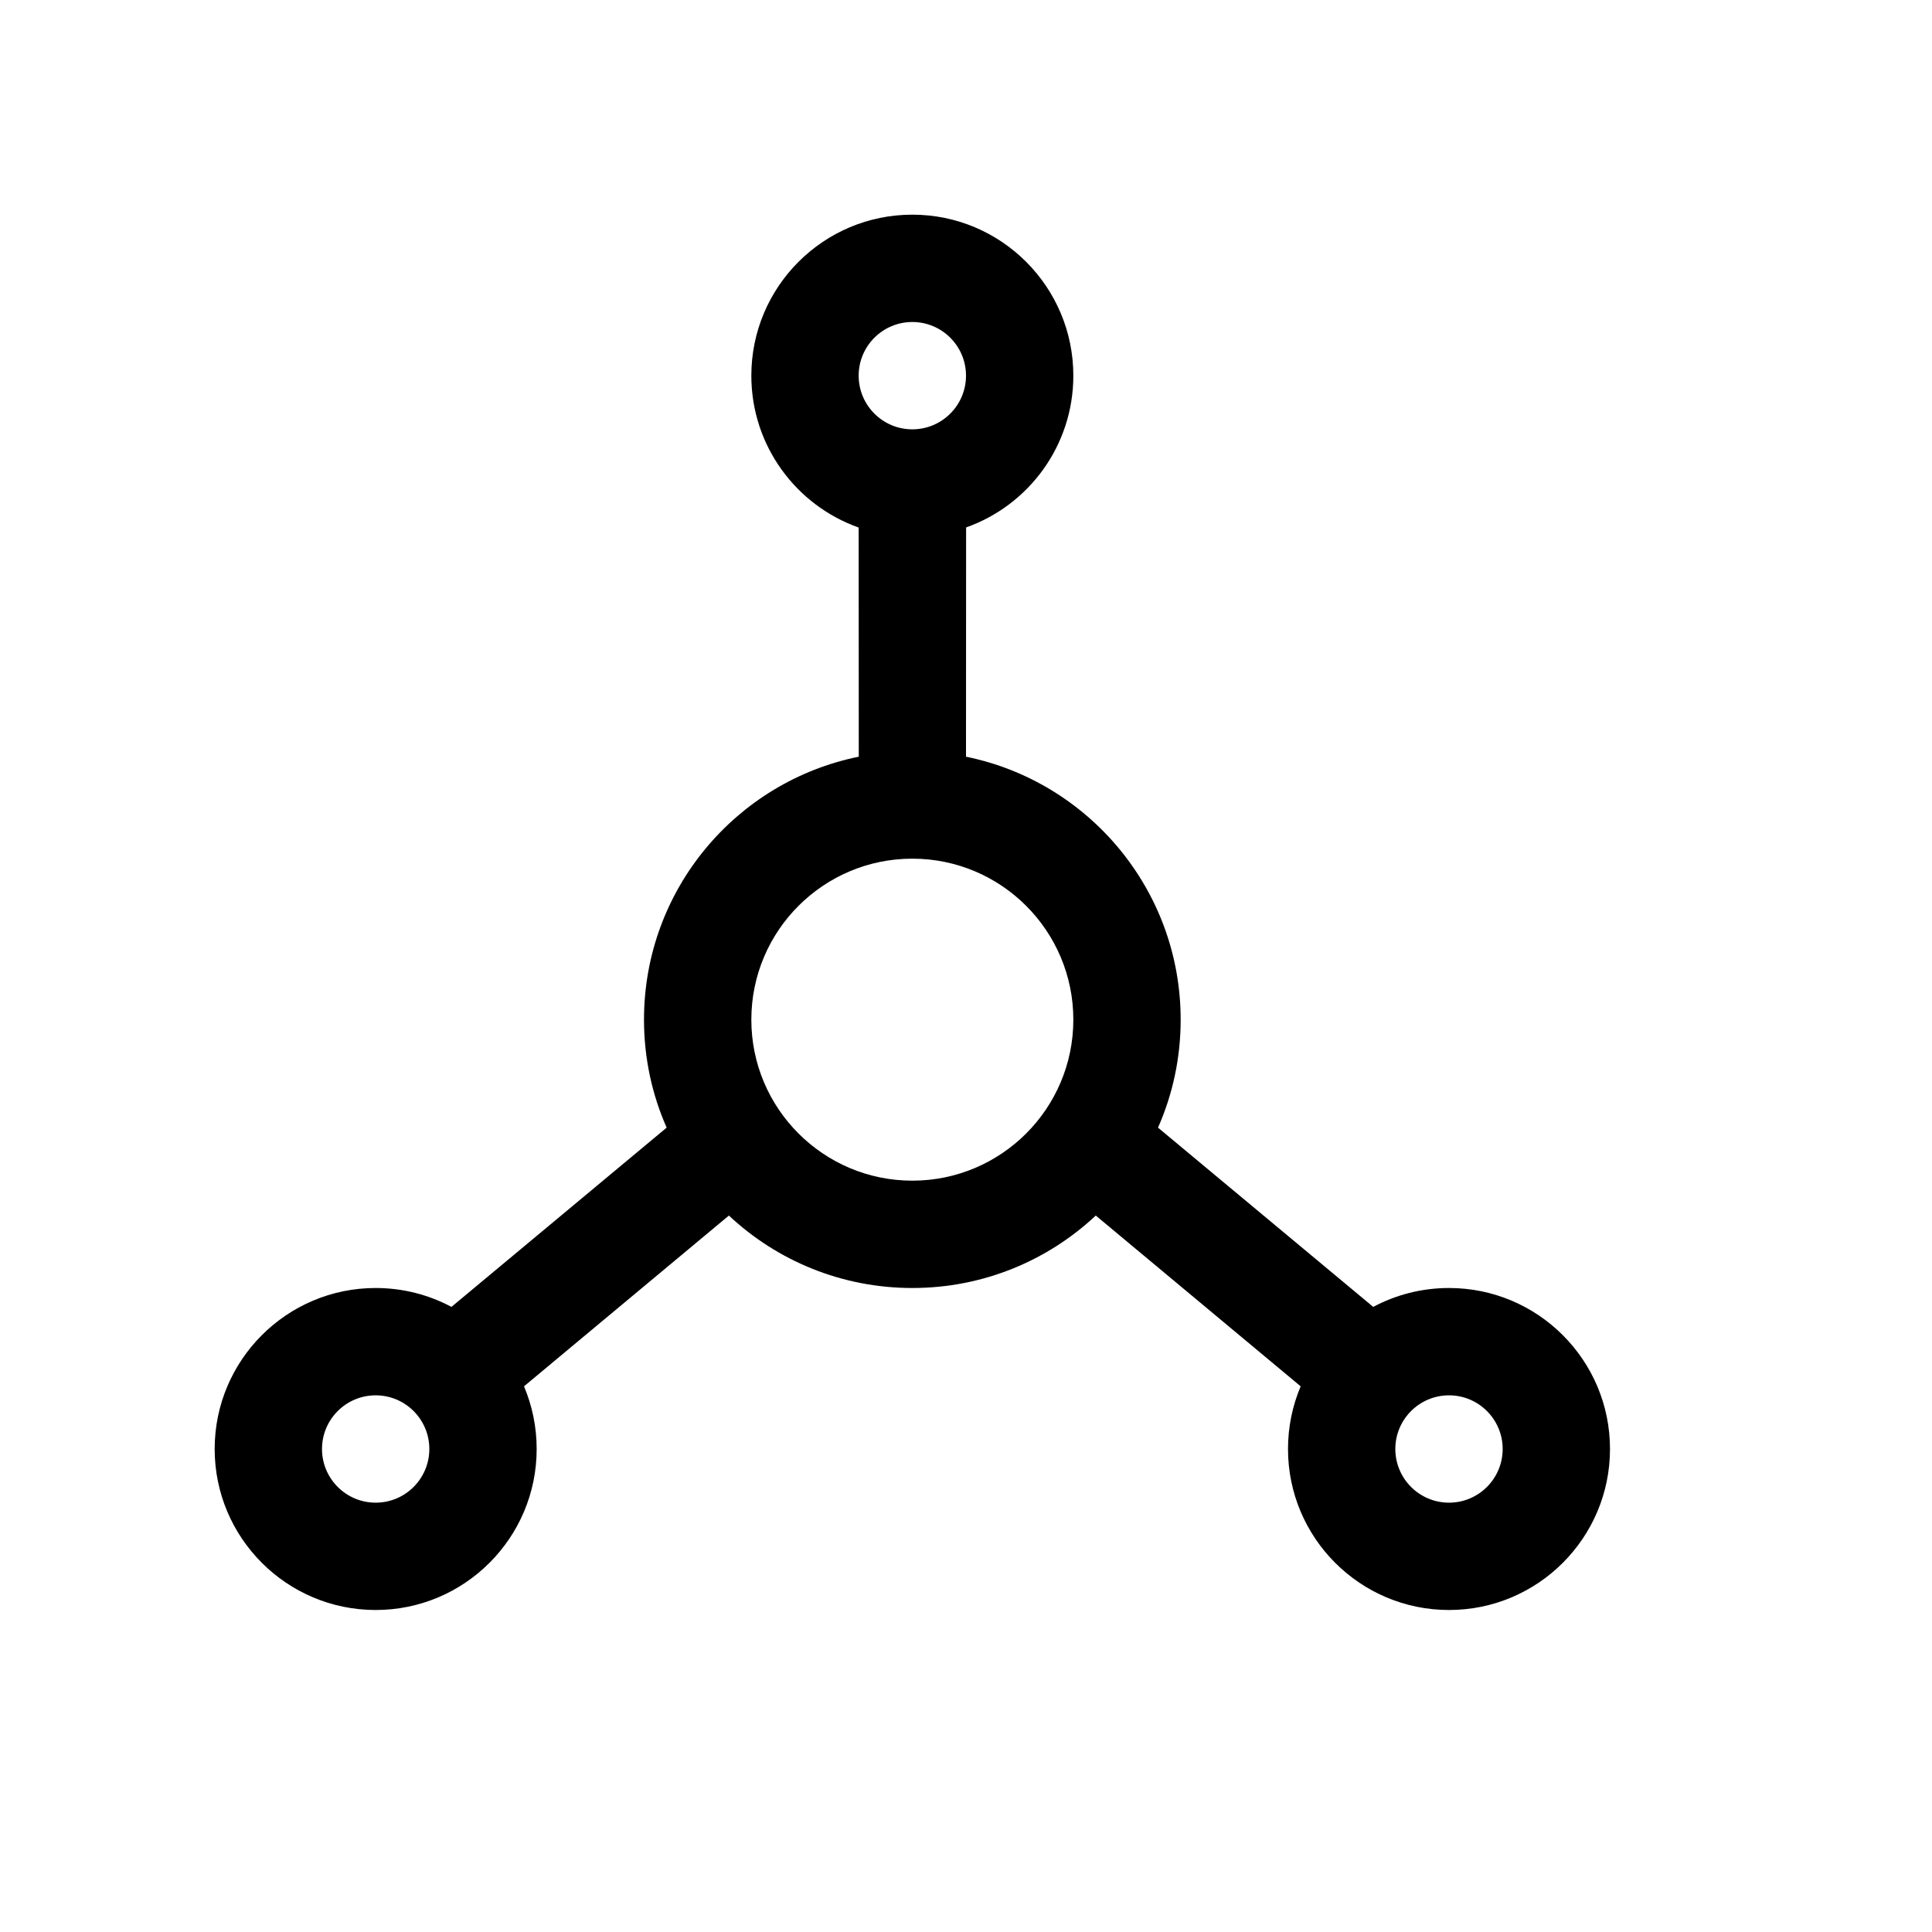 <svg xmlns="http://www.w3.org/2000/svg" width="18" height="18" viewBox="0 0 18 18">
  <path d="M8.5,2 C9.328,2 10,2.672 10,3.5 C10,4.153 9.583,4.708 9.001,4.914 L9,7.05 C10.141,7.282 11,8.291 11,9.5 C11,9.858 10.925,10.198 10.789,10.506 L12.794,12.176 C13.004,12.064 13.245,12 13.5,12 C14.328,12 15,12.672 15,13.5 C15,14.328 14.328,15 13.5,15 C12.672,15 12,14.328 12,13.5 C12,13.293 12.042,13.096 12.118,12.916 L10.209,11.325 C9.762,11.744 9.161,12 8.5,12 C7.839,12 7.238,11.744 6.791,11.325 L4.882,12.916 C4.958,13.096 5,13.293 5,13.5 C5,14.328 4.328,15 3.5,15 C2.672,15 2,14.328 2,13.5 C2,12.672 2.672,12 3.5,12 C3.755,12 3.996,12.064 4.206,12.176 L6.211,10.506 C6.075,10.198 6,9.858 6,9.5 C6,8.29 6.859,7.281 8.001,7.05 L8,4.915 C7.418,4.709 7,4.153 7,3.5 C7,2.672 7.672,2 8.5,2 Z M13.5,13 C13.224,13 13,13.224 13,13.5 C13,13.776 13.224,14 13.5,14 C13.776,14 14,13.776 14,13.5 C14,13.224 13.776,13 13.5,13 Z M3.5,13 C3.224,13 3,13.224 3,13.5 C3,13.776 3.224,14 3.5,14 C3.776,14 4,13.776 4,13.5 C4,13.224 3.776,13 3.5,13 Z M8.5,8 C7.672,8 7,8.672 7,9.5 C7,10.328 7.672,11 8.5,11 C9.328,11 10,10.328 10,9.5 C10,8.672 9.328,8 8.5,8 Z M8.5,3 C8.224,3 8,3.224 8,3.5 C8,3.776 8.224,4 8.5,4 C8.776,4 9,3.776 9,3.5 C9,3.224 8.776,3 8.5,3 Z"/>
</svg>
